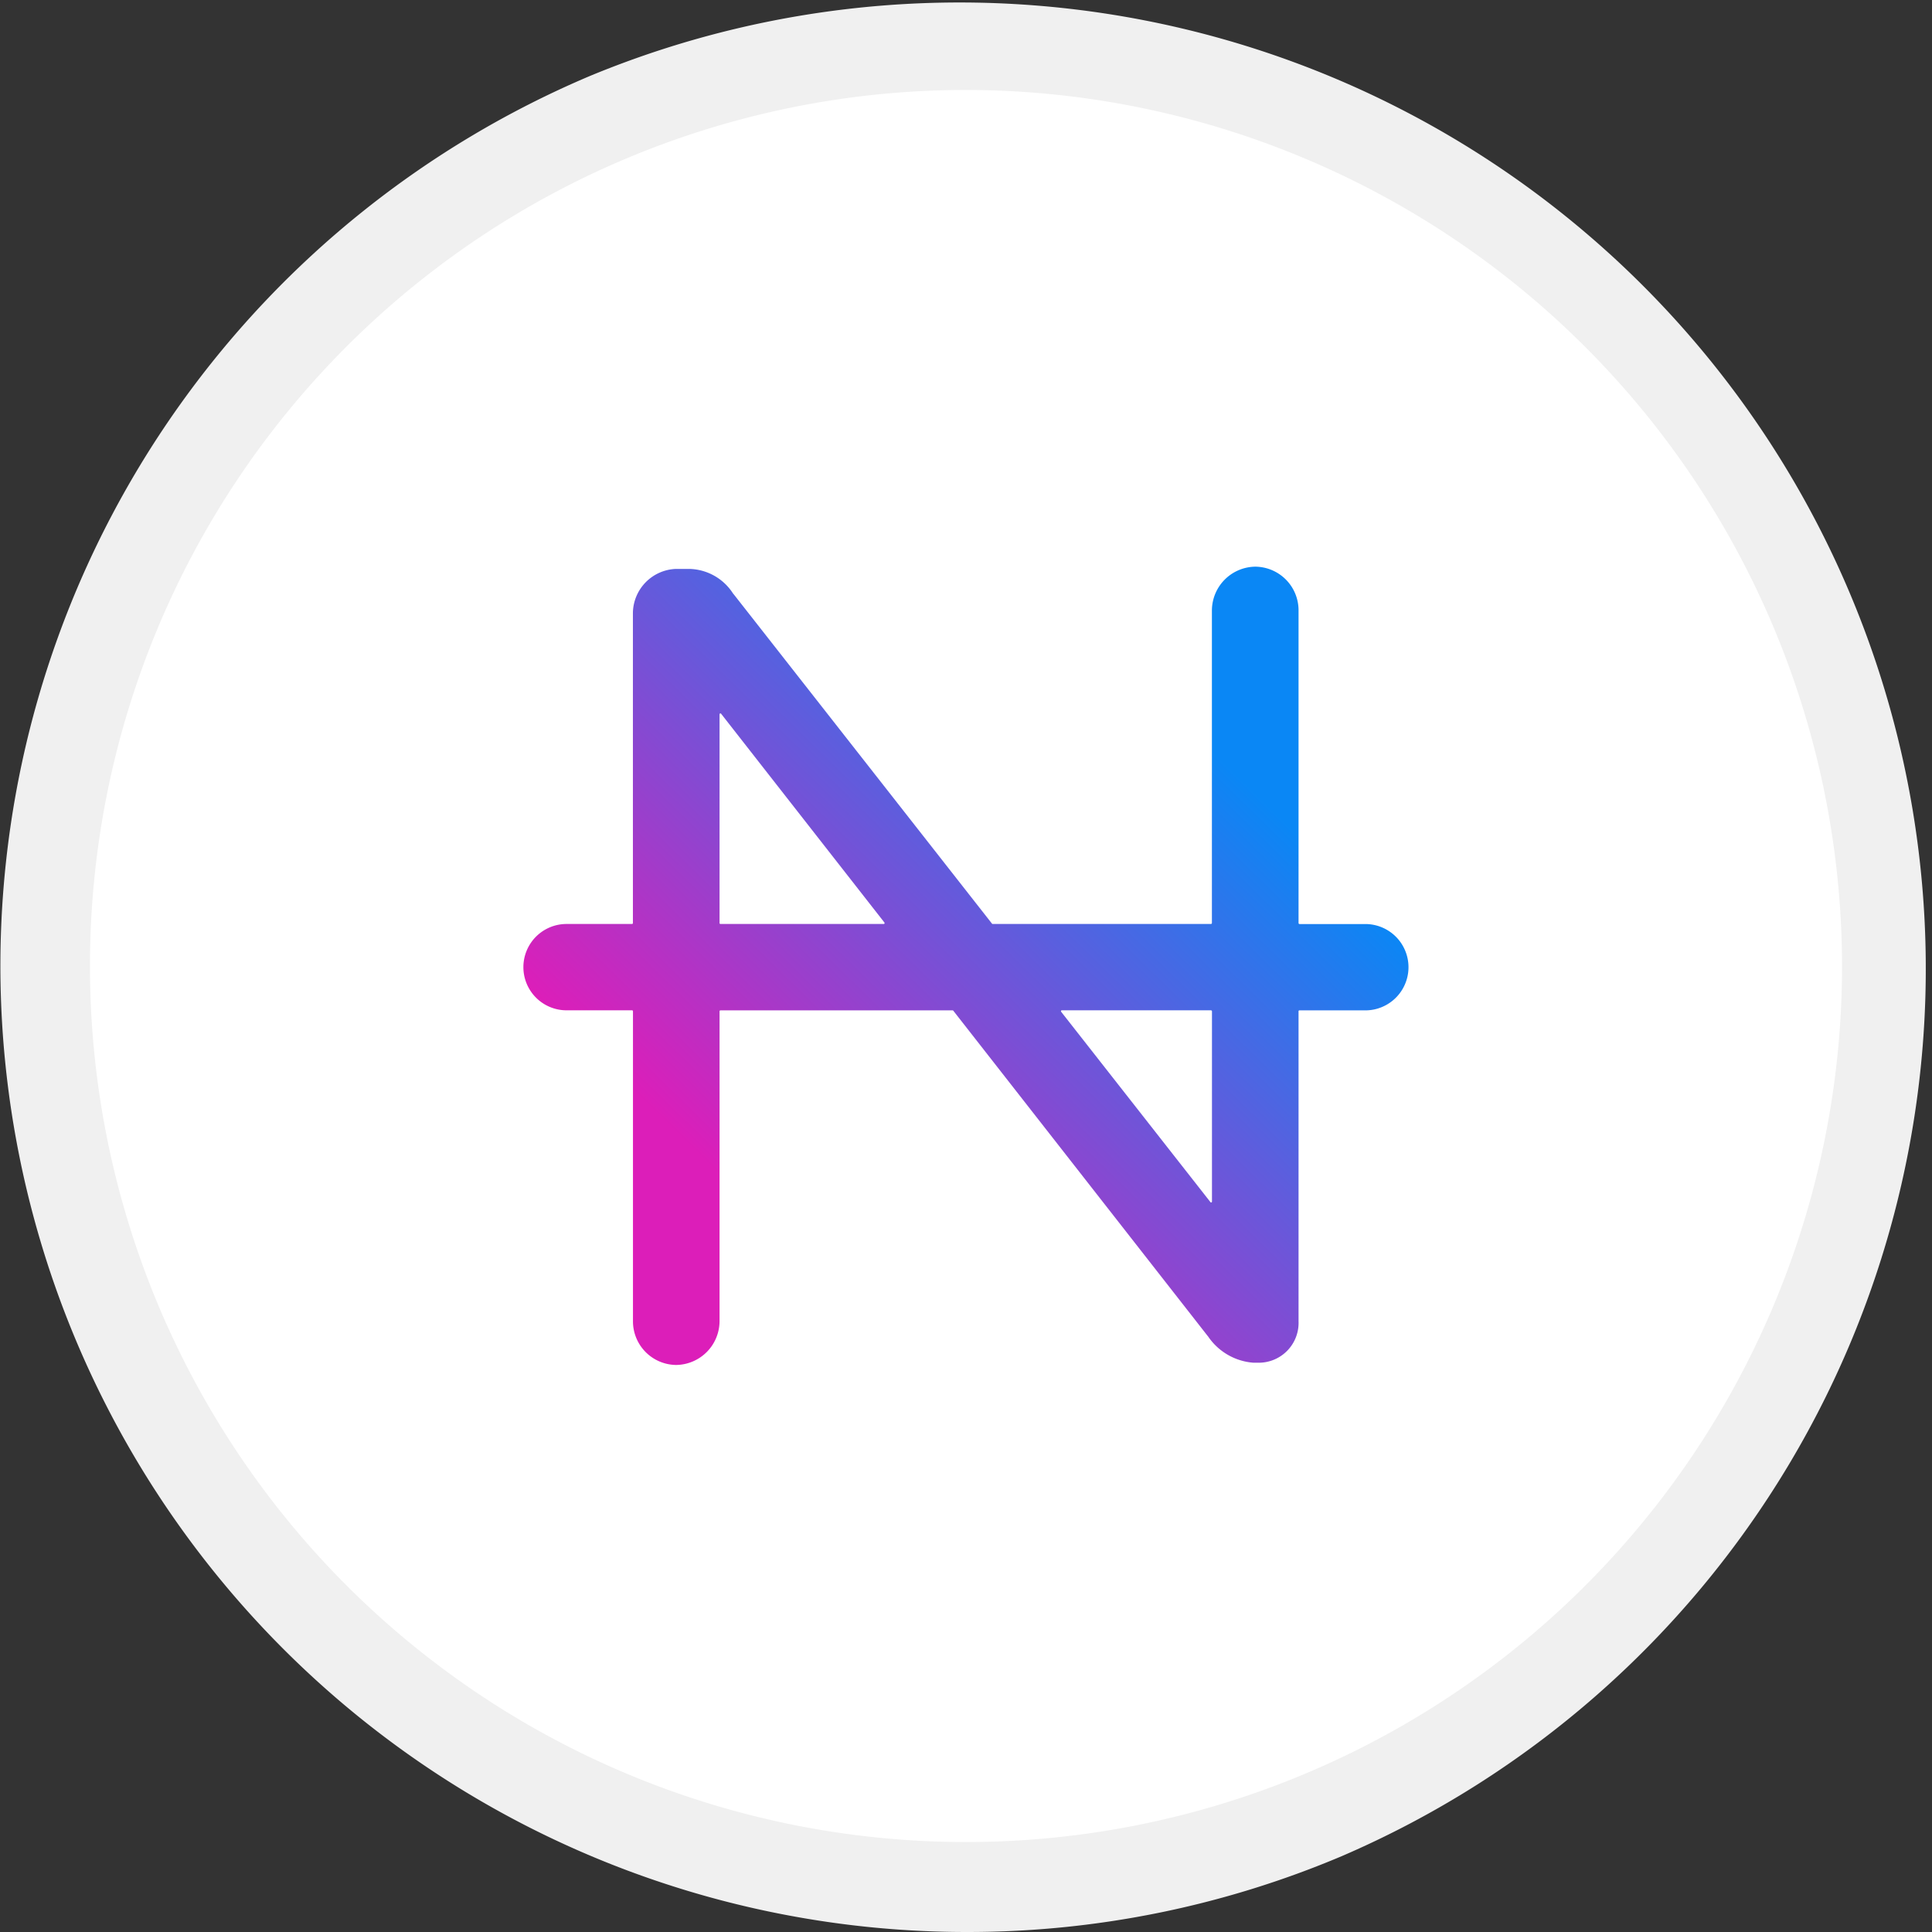 <svg fill="none" height="32" width="32" xmlns="http://www.w3.org/2000/svg">
    <rect width="100%" height="100%" fill="#333333" stroke="none"/>
    <defs>
        <linearGradient gradientUnits="userSpaceOnUse" id="nav__b" x1="20.186" x2="12.678" y1="12.53"
            y2="20.213">
            <stop stop-color="#0A87F5" />
            <stop offset="1" stop-color="#DC1EB9" />
        </linearGradient>
        <clipPath id="nav__a">
            <path d="M0 0h32v32H0z" fill="#fff" />
        </clipPath>
    </defs>
    <g clip-path="url(#nav__a)">
        <path d="M16 .745A15.255 15.255 0 1 1 .745 16 15.255 15.255 0 0 1 16 .745Z" fill="#fff" />
        <path d="M16 32A16.004 16.004 0 0 1 9.772 1.258a16.004 16.004 0 0 1 12.456 29.484A15.9 15.9 0 0 1 16 32Zm0-30.51A14.51 14.51 0 1 0 30.51 16 14.527 14.527 0 0 0 16 1.49Z"
            fill="#F0F0F0" />
        <path d="M20.8 9.386a.723.723 0 0 1 .708.714v5.19c0 .004.002.008.005.01a.015.015 0 0 0 .01.005h1.091a.715.715 0 0 1 0 1.43h-1.09a.015.015 0 0 0-.012.004.015.015 0 0 0-.004.01v5.133a.66.66 0 0 1-.659.689h-.086a.996.996 0 0 1-.753-.435l-.01-.012-4.21-5.383a.015.015 0 0 0-.012-.006h-3.845a.015.015 0 0 0-.01.004.015.015 0 0 0-.005.01v5.133a.728.728 0 0 1-.714.726h-.012a.723.723 0 0 1-.708-.714v-5.145a.015.015 0 0 0-.004-.01.015.015 0 0 0-.01-.005H9.384a.715.715 0 0 1 0-1.43h1.084a.015.015 0 0 0 .015-.015v-5.14a.74.74 0 0 1 .714-.726h.217a.882.882 0 0 1 .726.405l.019.023 4.271 5.447a.014.014 0 0 0 .005.004.014.014 0 0 0 .007.002h3.616a.014.014 0 0 0 .01-.005.015.015 0 0 0 .005-.01v-5.177a.728.728 0 0 1 .714-.726h.012Zm-.74 7.348h-2.473a.015.015 0 0 0-.01.004.015.015 0 0 0-.004.01l.003.01 2.472 3.152a.015.015 0 0 0 .007.006.015.015 0 0 0 .017-.006.015.015 0 0 0 .002-.009V16.75a.015.015 0 0 0-.004-.01.015.015 0 0 0-.01-.005Zm-8.142-4.903v3.458c0 .004.001.008.004.01a.015.015 0 0 0 .01.005h2.705a.015.015 0 0 0 .015-.015l-.004-.01-2.704-3.457a.015.015 0 0 0-.016-.005.015.015 0 0 0-.01.014Z"
            fill="url(#nav__b)" />
    </g>
</svg>